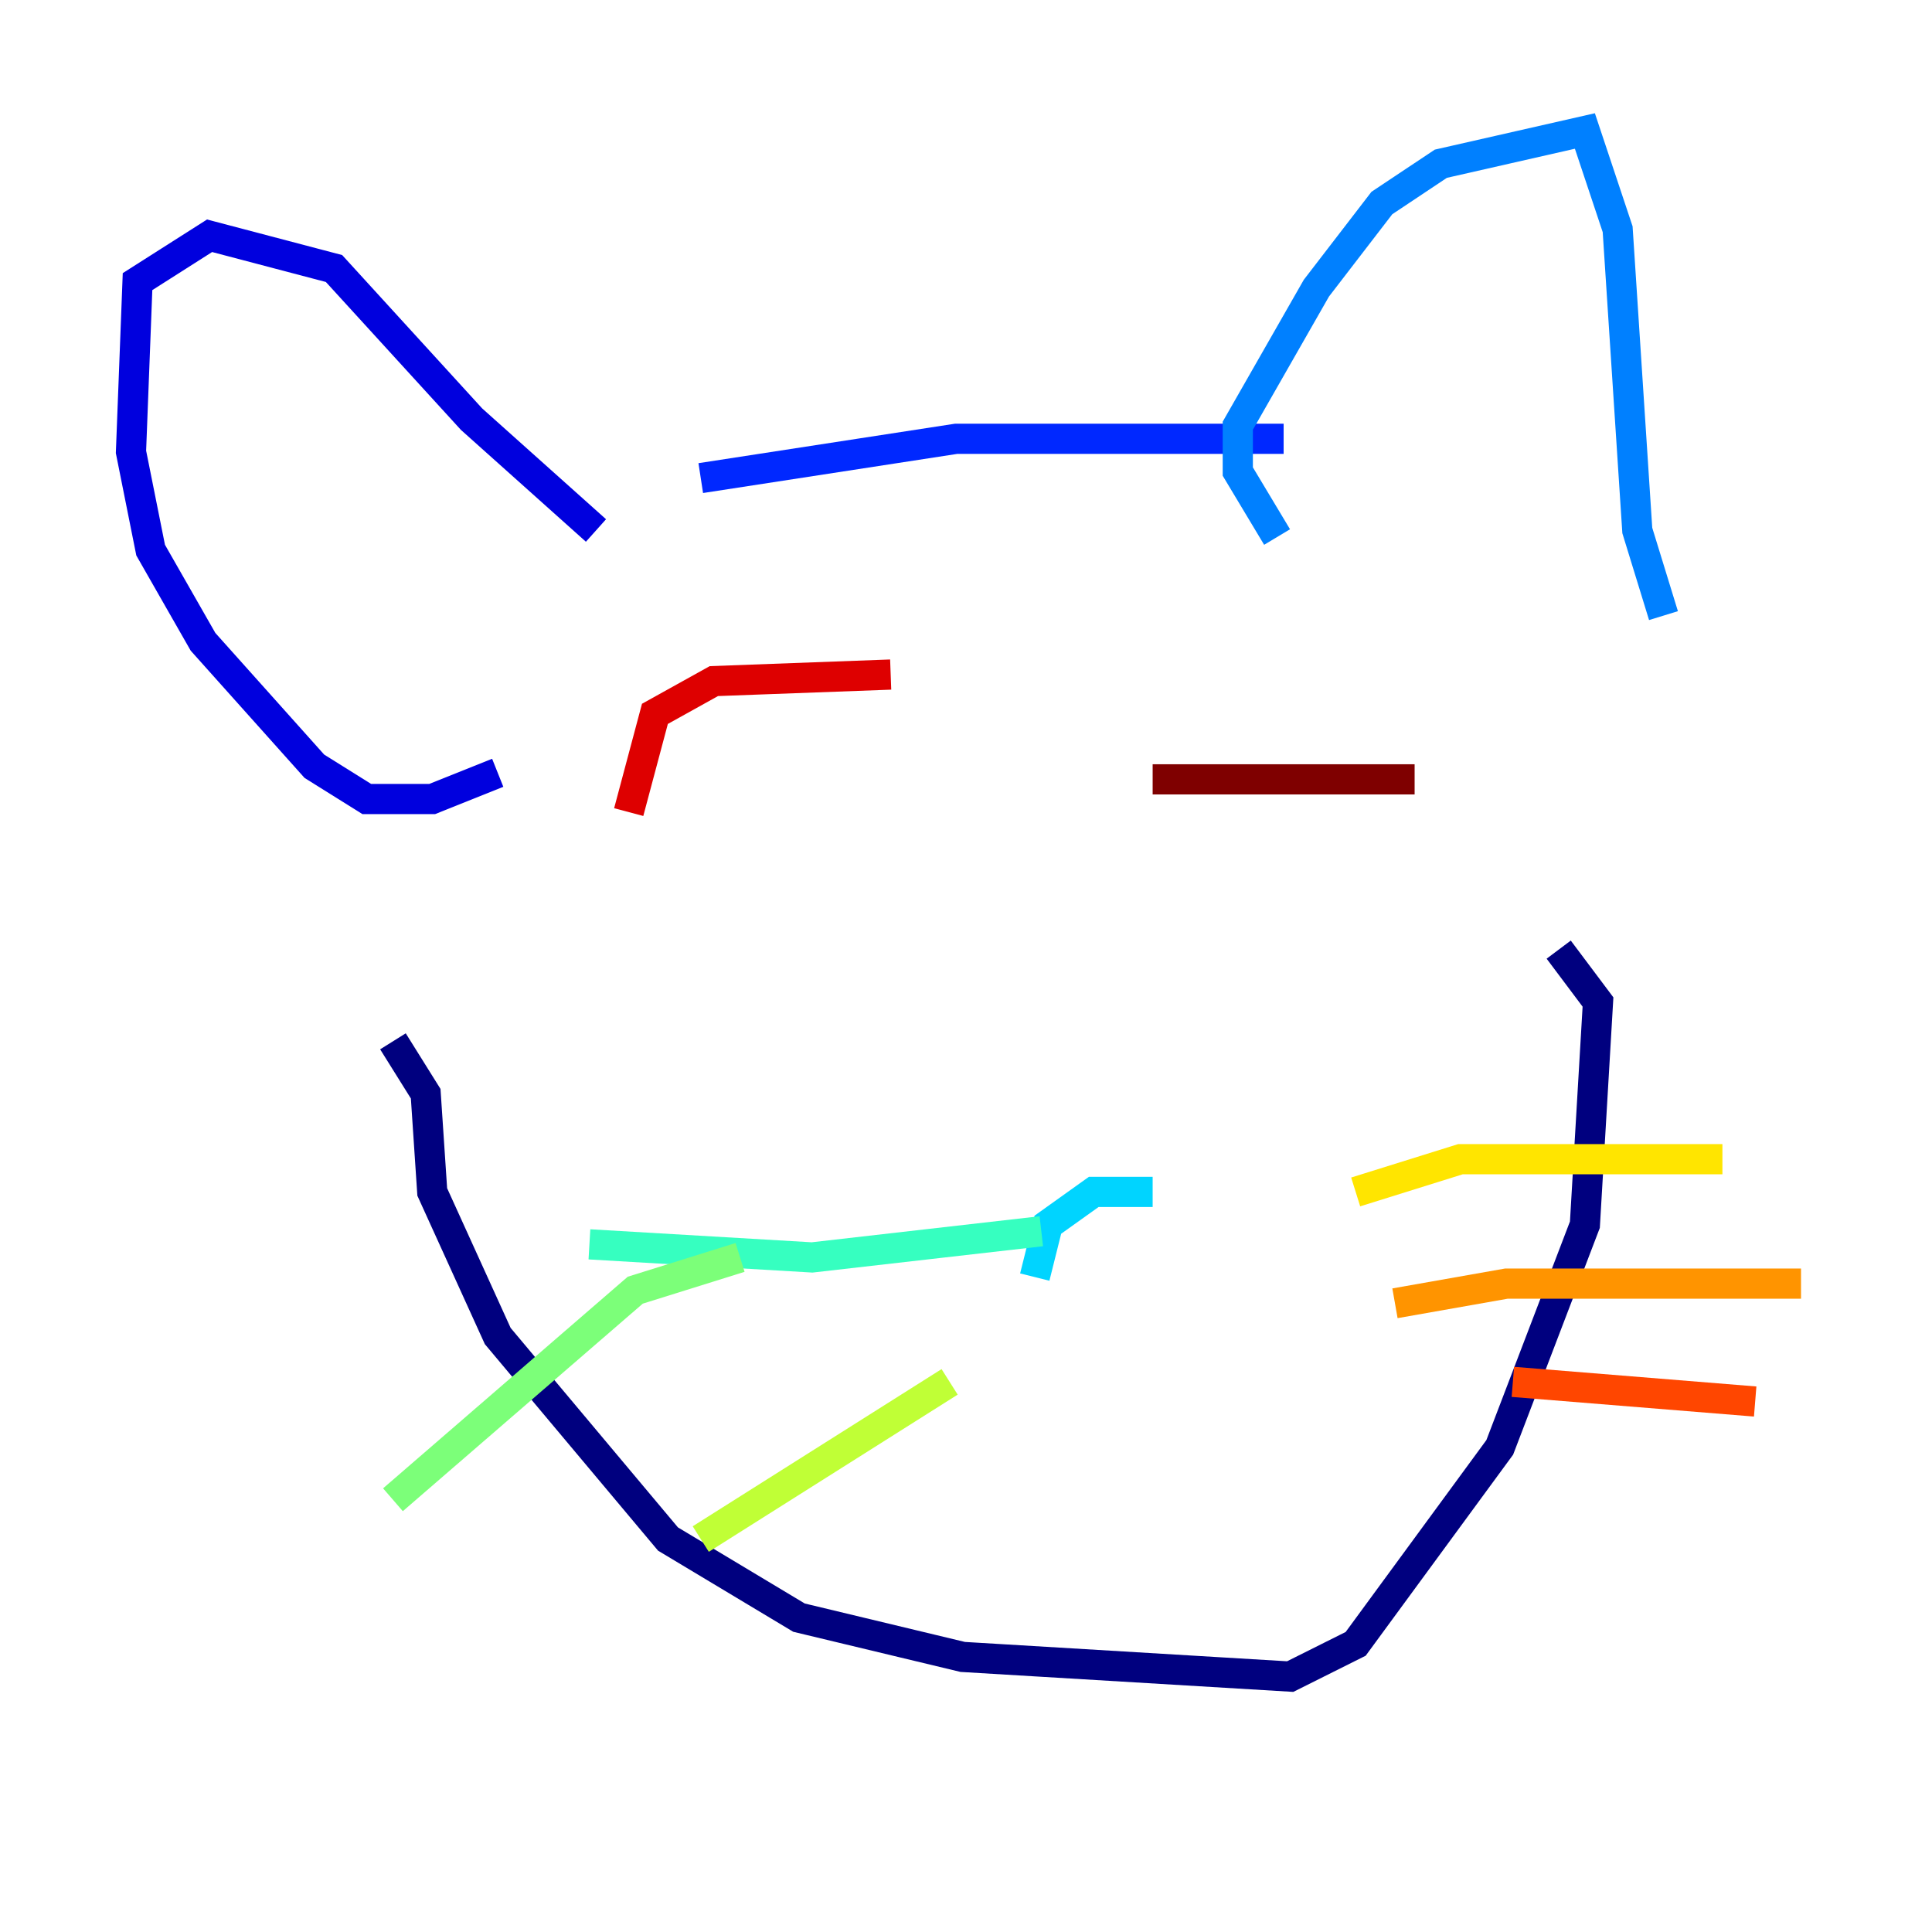 <?xml version="1.0" encoding="utf-8" ?>
<svg baseProfile="tiny" height="128" version="1.2" viewBox="0,0,128,128" width="128" xmlns="http://www.w3.org/2000/svg" xmlns:ev="http://www.w3.org/2001/xml-events" xmlns:xlink="http://www.w3.org/1999/xlink"><defs /><polyline fill="none" points="26.034,68.99 28.203,72.461 28.637,78.969 32.976,88.515 44.258,101.966 52.936,107.173 63.783,109.776 85.478,111.078 89.817,108.909 99.363,95.891 105.003,81.139 105.871,66.386 103.268,62.915" stroke="#00007f" stroke-width="2" /><polyline fill="none" points="32.976,51.2 28.637,52.936 24.298,52.936 20.827,50.766 13.451,42.522 9.98,36.447 8.678,29.939 9.112,18.658 13.885,15.62 22.129,17.79 31.241,27.77 39.485,35.146" stroke="#0000de" stroke-width="2" /><polyline fill="none" points="46.427,31.675 63.349,29.071 85.044,29.071" stroke="#0028ff" stroke-width="2" /><polyline fill="none" points="84.61,35.58 82.007,31.241 82.007,28.203 87.214,19.091 91.552,13.451 95.458,10.848 105.003,8.678 107.173,15.186 108.475,35.146 110.21,40.786" stroke="#0080ff" stroke-width="2" /><polyline fill="none" points="68.556,84.61 69.424,81.139 72.461,78.969 76.366,78.969" stroke="#00d4ff" stroke-width="2" /><polyline fill="none" points="39.051,82.441 53.803,83.308 68.99,81.573" stroke="#36ffc0" stroke-width="2" /><polyline fill="none" points="26.034,99.363 42.088,85.478 49.031,83.308" stroke="#7cff79" stroke-width="2" /><polyline fill="none" points="46.427,101.966 62.915,91.552" stroke="#c0ff36" stroke-width="2" /><polyline fill="none" points="89.817,78.969 96.759,76.8 114.115,76.8" stroke="#ffe500" stroke-width="2" /><polyline fill="none" points="92.42,86.346 99.797,85.044 119.322,85.044" stroke="#ff9400" stroke-width="2" /><polyline fill="none" points="100.231,91.552 116.285,92.854" stroke="#ff4600" stroke-width="2" /><polyline fill="none" points="41.654,53.803 43.39,47.295 47.295,45.125 59.01,44.691" stroke="#de0000" stroke-width="2" /><polyline fill="none" points="76.366,51.634 93.722,51.634" stroke="#7f0000" stroke-width="2" /></svg>
